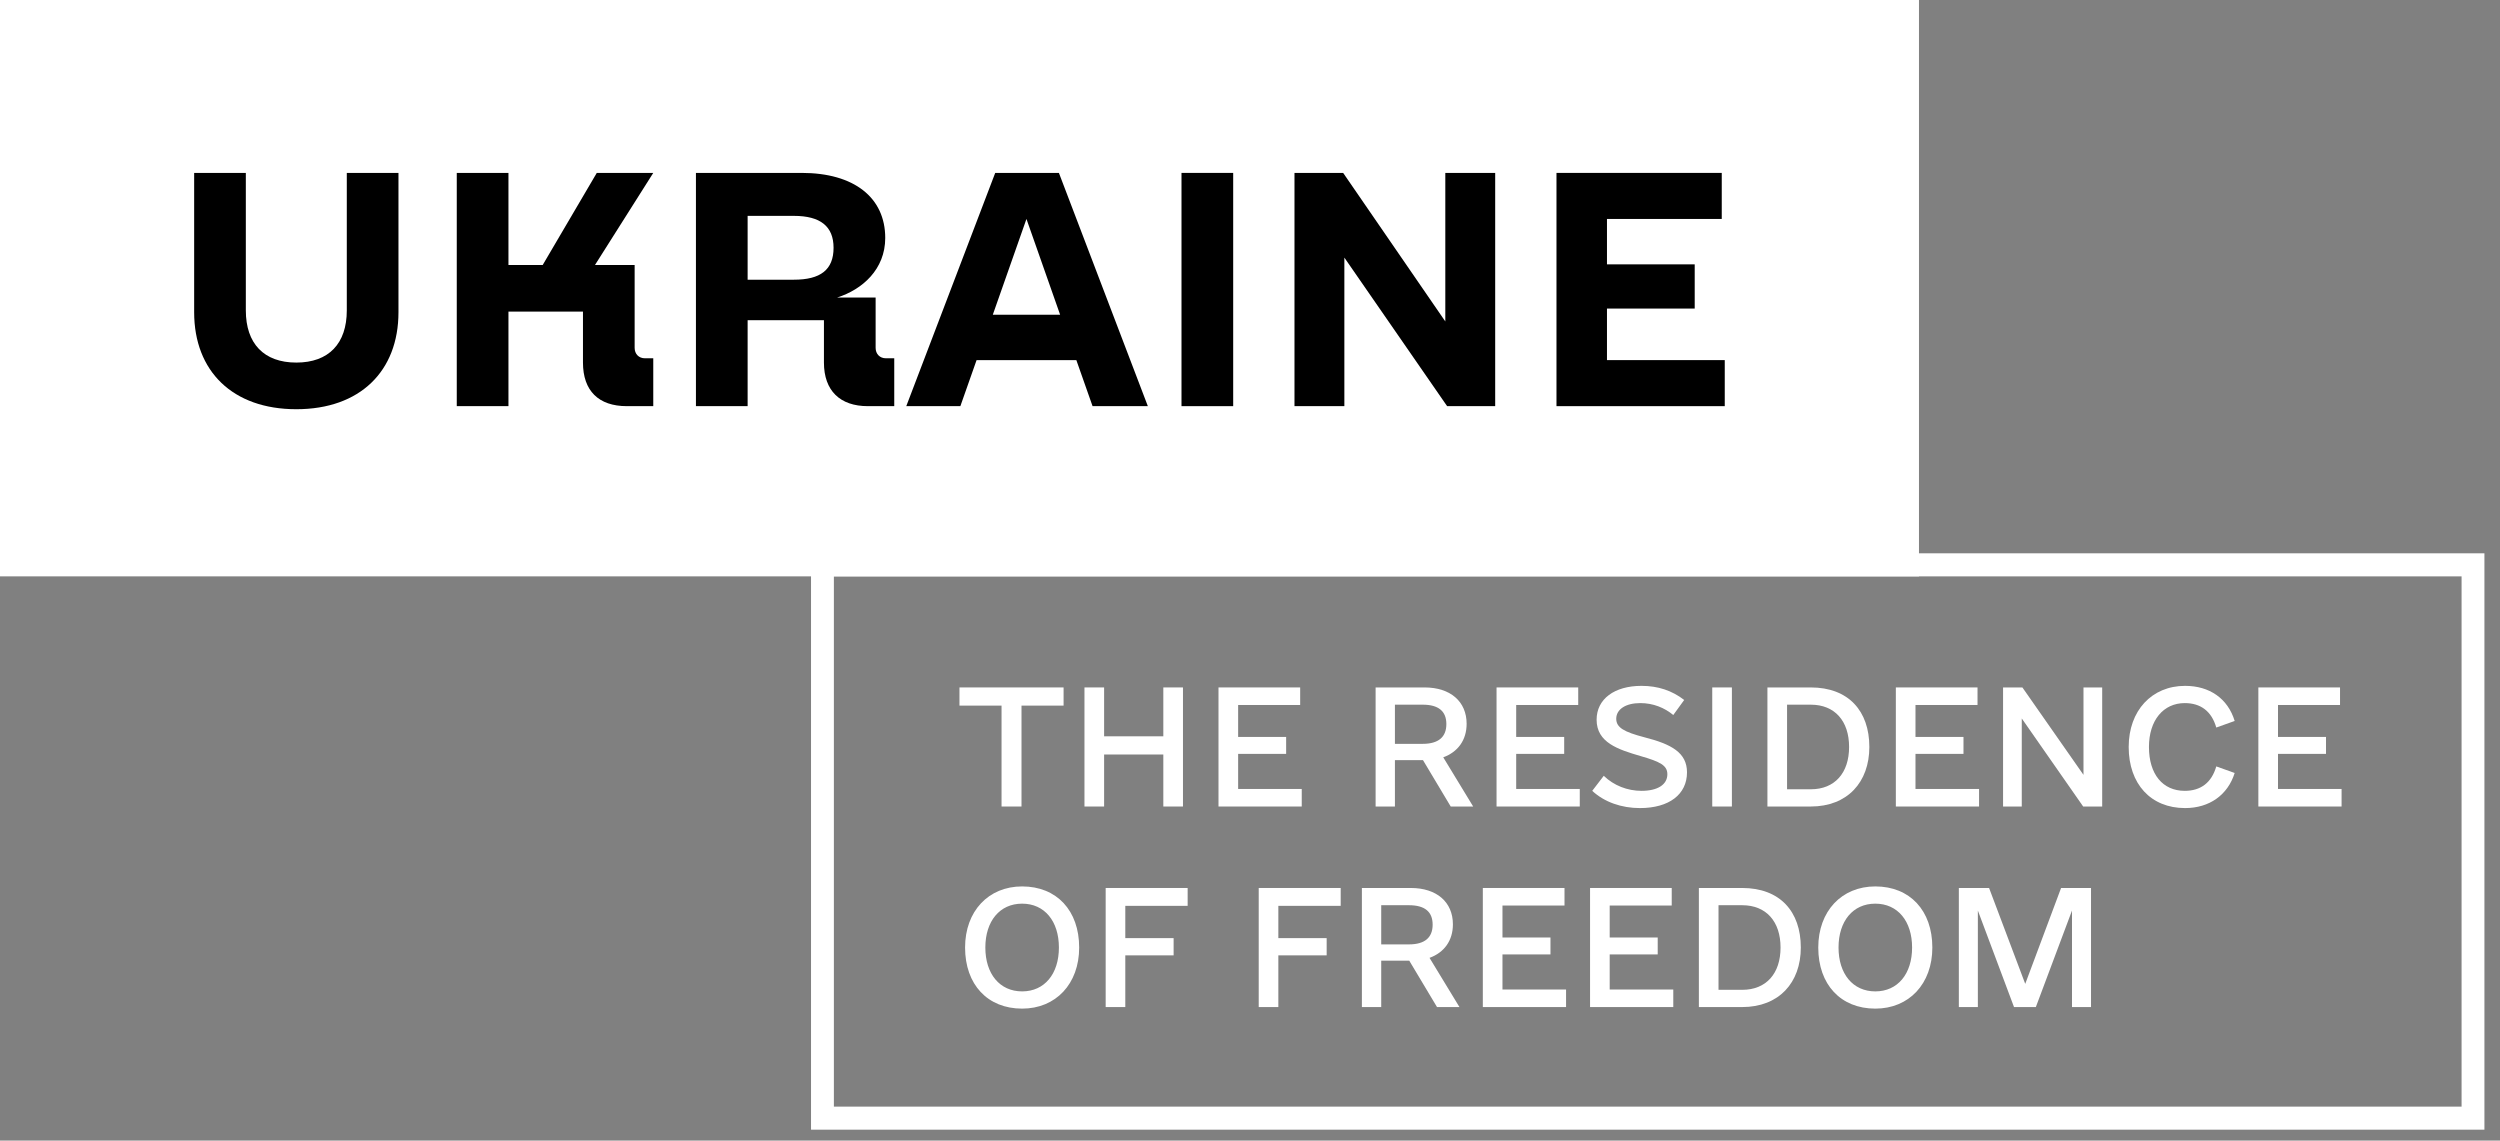<svg width="160" height="73" viewBox="0 0 160 73" fill="none" xmlns="http://www.w3.org/2000/svg">
<rect x="0" y="0" width="160" height="73" fill="#808080" stroke="none"/>
<g id="Logo">
<g id="Logo_2">
<rect id="mid" width="122.814" height="36.887" fill="white"/>
<g id="The Residence of freedom">
<path d="M68.069 43.996V45.159H65.376V51.617H64.099V45.159H61.406V43.996H68.069Z" fill="white"/>
<path d="M74.453 43.996H75.71V51.617H74.453V48.288H70.663V51.617H69.406V43.996H70.663V47.124H74.453V43.996Z" fill="white"/>
<path d="M79.241 50.494H83.311V51.617H77.984V43.996H83.211V45.119H79.241V47.164H82.313V48.248H79.241V50.494Z" fill="white"/>
<path d="M92.846 51.617L91.071 48.649H89.275V51.617H88.039V43.996H91.171C92.826 43.996 93.864 44.898 93.864 46.322C93.864 47.365 93.305 48.127 92.368 48.468L94.283 51.617H92.846ZM89.275 45.099V47.606H91.051C92.068 47.606 92.567 47.164 92.567 46.342C92.567 45.52 92.068 45.099 91.051 45.099H89.275Z" fill="white"/>
<path d="M97.036 50.494H101.105V51.617H95.779V43.996H101.006V45.119H97.036V47.164H100.108V48.248H97.036V50.494Z" fill="white"/>
<path d="M104.956 51.717C103.779 51.717 102.681 51.336 101.903 50.614L102.641 49.651C103.28 50.273 104.158 50.614 105.055 50.614C106.093 50.614 106.711 50.213 106.711 49.551C106.711 48.989 106.252 48.749 104.995 48.388C103.559 47.967 102.183 47.526 102.183 46.062C102.183 44.738 103.32 43.895 105.055 43.895C106.113 43.895 107.01 44.196 107.788 44.798L107.09 45.761C106.532 45.299 105.813 44.998 104.976 44.998C104.038 44.998 103.439 45.4 103.439 46.001C103.439 46.563 103.938 46.844 105.235 47.184C106.97 47.626 107.968 48.167 107.968 49.431C107.968 50.835 106.831 51.717 104.956 51.717Z" fill="white"/>
<path d="M109.584 51.617V43.996H110.841V51.617H109.584Z" fill="white"/>
<path d="M115.888 43.996C118.302 43.996 119.638 45.5 119.638 47.806C119.638 50.052 118.242 51.617 115.888 51.617H113.115V43.996H115.888ZM115.888 50.514C117.424 50.514 118.342 49.471 118.342 47.806C118.342 46.142 117.424 45.099 115.888 45.099H114.372V50.514H115.888Z" fill="white"/>
<path d="M122.591 50.494H126.66V51.617H121.334V43.996H126.561V45.119H122.591V47.164H125.663V48.248H122.591V50.494Z" fill="white"/>
<path d="M133.343 43.996H134.54V51.617H133.323L129.393 45.981V51.617H128.196V43.996H129.433L133.343 49.591V43.996Z" fill="white"/>
<path d="M139.847 51.717C137.652 51.717 136.236 50.173 136.236 47.806C136.236 45.48 137.712 43.895 139.847 43.895C141.403 43.895 142.58 44.698 143.019 46.142L141.842 46.563C141.543 45.52 140.844 44.998 139.827 44.998C138.45 44.998 137.533 46.102 137.533 47.806C137.533 49.551 138.411 50.614 139.827 50.614C140.844 50.614 141.543 50.093 141.842 49.05L143.019 49.471C142.58 50.875 141.403 51.717 139.847 51.717Z" fill="white"/>
<path d="M145.792 50.494H149.861V51.617H144.535V43.996H149.762V45.119H145.792V47.164H148.864V48.248H145.792V50.494Z" fill="white"/>
<path d="M65.416 64.552C63.202 64.552 61.765 63.008 61.765 60.642C61.765 58.315 63.261 56.731 65.416 56.731C67.63 56.731 69.067 58.275 69.067 60.642C69.067 62.968 67.571 64.552 65.416 64.552ZM65.416 63.449C66.852 63.449 67.77 62.326 67.77 60.642C67.77 58.957 66.852 57.834 65.416 57.834C63.98 57.834 63.062 58.957 63.062 60.642C63.062 62.326 63.98 63.449 65.416 63.449Z" fill="white"/>
<path d="M76.009 57.974H72.019V60.04H75.111V61.143H72.019V64.452H70.763V56.831H76.009V57.974Z" fill="white"/>
<path d="M85.804 57.974H81.814V60.04H84.906V61.143H81.814V64.452H80.558V56.831H85.804V57.974Z" fill="white"/>
<path d="M91.969 64.452L90.193 61.484H88.398V64.452H87.161V56.831H90.293C91.949 56.831 92.986 57.733 92.986 59.157C92.986 60.2 92.427 60.962 91.49 61.303L93.405 64.452H91.969ZM88.398 57.934V60.441H90.173C91.191 60.441 91.689 60 91.689 59.178C91.689 58.355 91.191 57.934 90.173 57.934H88.398Z" fill="white"/>
<path d="M96.158 63.329H100.228V64.452H94.901V56.831H100.128V57.954H96.158V60H99.23V61.083H96.158V63.329Z" fill="white"/>
<path d="M103.02 63.329H107.09V64.452H101.764V56.831H106.99V57.954H103.02V60H106.093V61.083H103.02V63.329Z" fill="white"/>
<path d="M111.501 56.831C113.915 56.831 115.252 58.335 115.252 60.642C115.252 62.888 113.855 64.452 111.501 64.452H108.728V56.831H111.501ZM111.501 63.349C113.037 63.349 113.955 62.306 113.955 60.642C113.955 58.977 113.037 57.934 111.501 57.934H109.985V63.349H111.501Z" fill="white"/>
<path d="M120.02 64.552C117.805 64.552 116.369 63.008 116.369 60.642C116.369 58.315 117.865 56.731 120.02 56.731C122.234 56.731 123.67 58.275 123.67 60.642C123.67 62.968 122.174 64.552 120.02 64.552ZM120.02 63.449C121.456 63.449 122.374 62.326 122.374 60.642C122.374 58.957 121.456 57.834 120.02 57.834C118.583 57.834 117.666 58.957 117.666 60.642C117.666 62.326 118.583 63.449 120.02 63.449Z" fill="white"/>
<path d="M133.825 56.831V64.452H132.608V58.275L130.294 64.452H128.897L126.583 58.275V64.452H125.366V56.831H127.301L129.615 62.968L131.909 56.831H133.825Z" fill="white"/>
</g>
<g id="Ukraine">
<path d="M18.964 26.19C14.887 26.19 12.426 23.755 12.426 19.983V11.066H15.733V19.866C15.733 21.987 16.887 23.205 18.964 23.205C21.041 23.205 22.195 21.987 22.195 19.866V11.066H25.502V19.983C25.502 23.755 23.041 26.19 18.964 26.19Z" fill="black"/>
<path d="M40.617 22.262C40.617 22.655 40.886 22.93 41.271 22.93H41.809V25.994H40.117C38.31 25.994 37.31 25.012 37.31 23.205V19.944H32.541V25.994H29.233V11.066H32.541V16.959H34.733L38.194 11.066H41.809L38.079 16.959H40.617V22.262Z" fill="black"/>
<path d="M56.694 22.93H57.232V25.994H55.54C53.771 25.994 52.732 25.012 52.732 23.205V20.494H47.848V25.994H44.54V11.066H51.309C54.655 11.066 56.655 12.638 56.655 15.23C56.655 17.234 55.194 18.53 53.578 19.041H56.04V22.262C56.04 22.655 56.309 22.93 56.694 22.93ZM50.809 13.816H47.848V17.901H50.809C52.502 17.901 53.348 17.273 53.348 15.859C53.348 14.484 52.502 13.816 50.809 13.816Z" fill="black"/>
<path d="M69.924 25.994L68.886 23.047H62.501L61.463 25.994H58.001L63.694 11.066H67.77L73.462 25.994H69.924ZM63.54 20.141H67.847L65.693 14.013L63.54 20.141Z" fill="black"/>
<path d="M75.616 25.994V11.066H78.924V25.994H75.616Z" fill="black"/>
<path d="M92.5 11.066H95.692V25.994H92.616L86.039 16.487V25.994H82.847V11.066H85.962L92.5 20.573V11.066Z" fill="black"/>
<path d="M102.846 23.047H110.384V25.994H99.615V11.066H110.192V14.013H102.846V16.919H108.461V19.748H102.846V23.047Z" fill="black"/>
</g>
<path id="dowm" fill-rule="evenodd" clip-rule="evenodd" d="M157.541 36.888H53.368V70.824H157.541V36.888ZM51.906 35.412V72.299H159.003V35.412H51.906Z" fill="white"/>
</g>
</g>
</svg>
